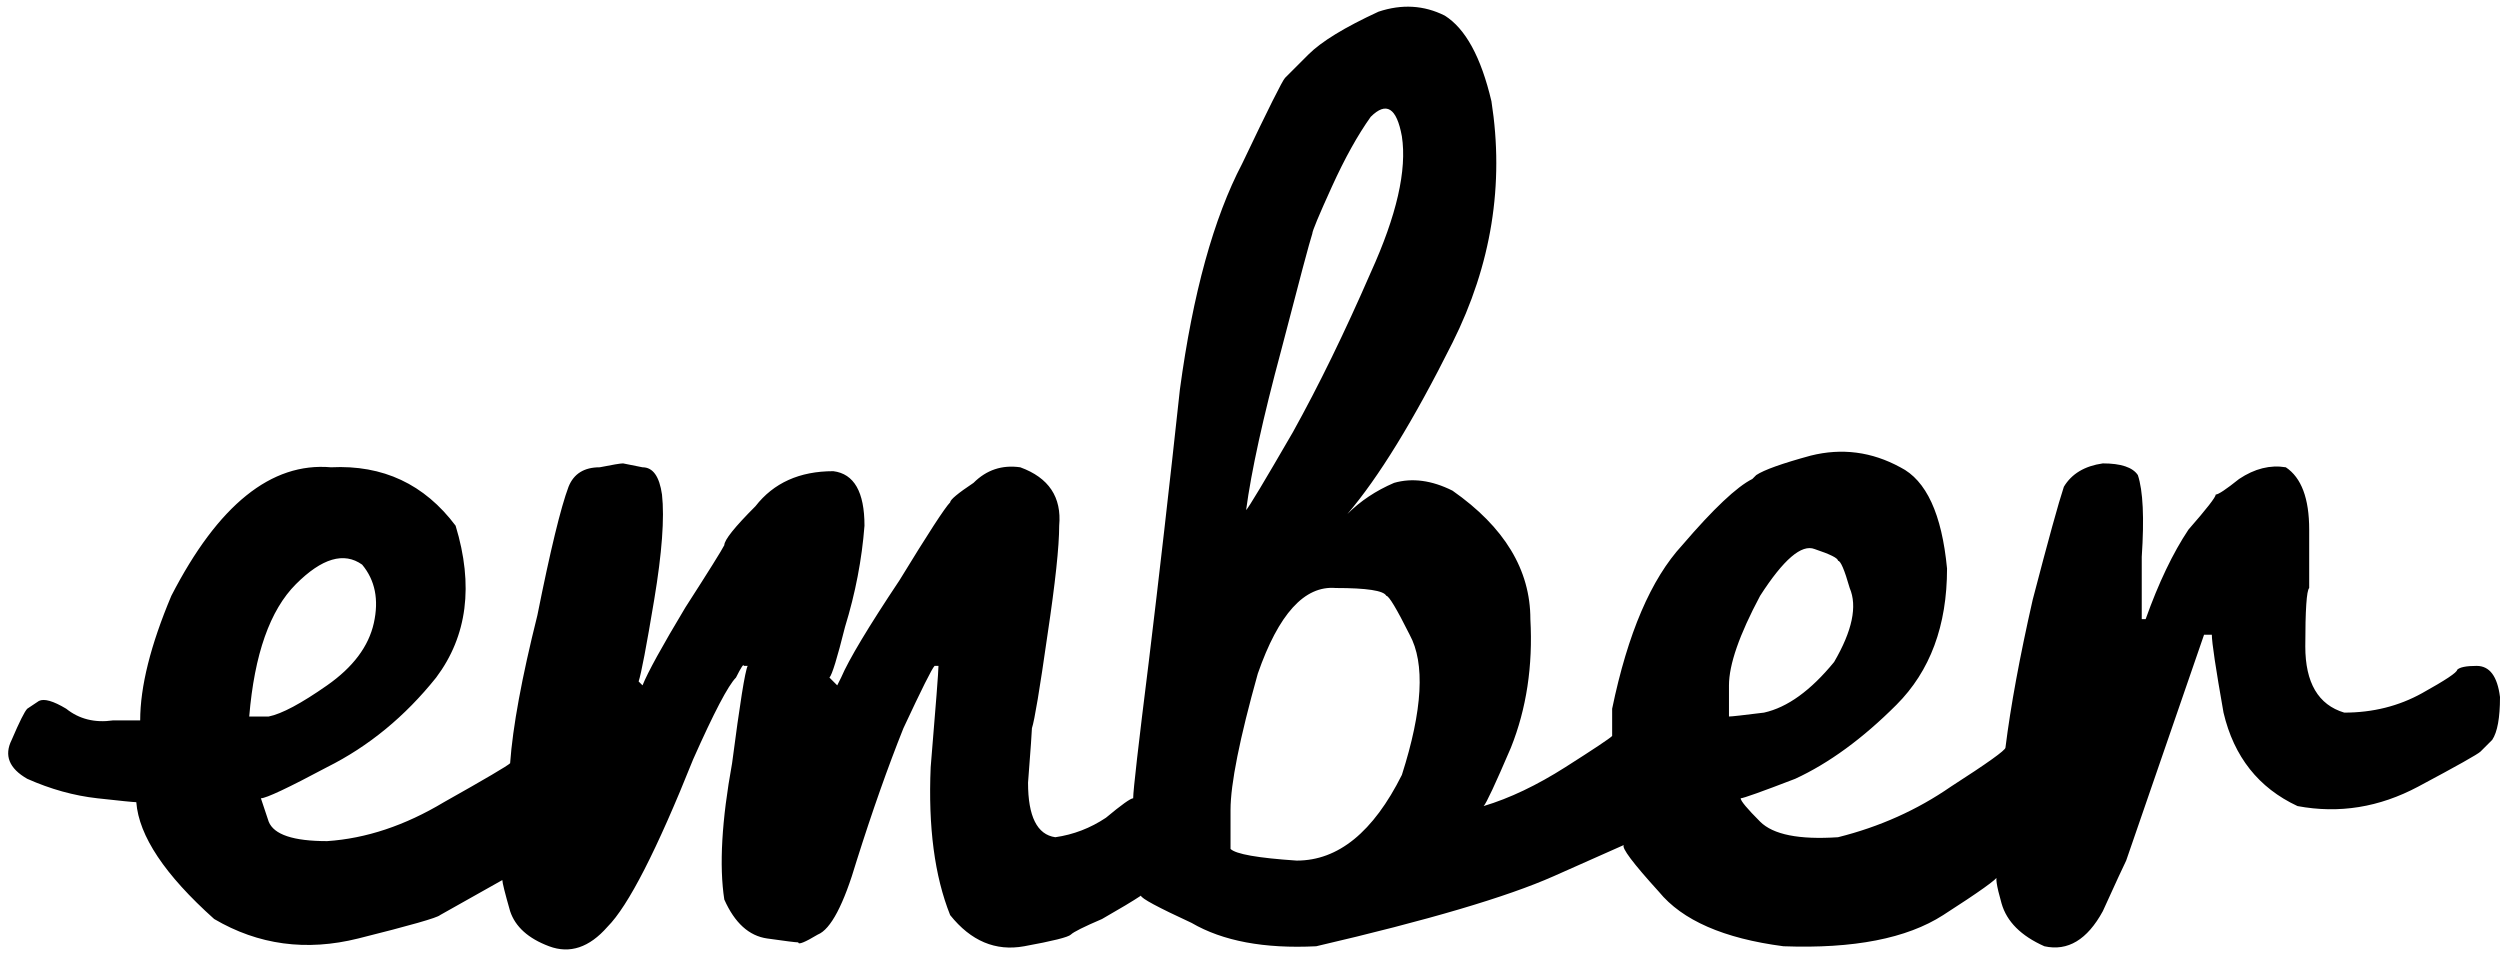 <svg xmlns="http://www.w3.org/2000/svg" viewBox="0 0 642 246">
  <path d="M 642 179 Q 641 171 636 171 L 636 171 L 636 171 Q 632 171 631 172 L 631 172 L 631 172 Q 631 172 631 172 Q 631 173 622 178 Q 613 183 602 183 Q 592 180 592 166 Q 592 152 593 151 Q 593 151 593 151 Q 593 149 593 136 Q 593 124 587 120 Q 581 119 575 123 Q 570 127 569 127 Q 569 128 562 136 Q 556 145 551 159 L 550 159 L 550 159 Q 550 157 550 143 Q 551 128 549 122 Q 547 119 540 119 Q 533 120 530 125 Q 528 131 522 154 Q 517 176 515 192 Q 515 193 501 202 Q 488 211 472 215 Q 457 216 452 211 Q 447 206 447 205 Q 448 205 461 200 Q 474 194 487 181 Q 500 168 500 146 Q 498 125 488 120 Q 477 114 465 117 Q 454 120 451 122 Q 451 122 450 123 Q 444 126 432 140 Q 420 153 414 182 Q 414 186 414 189 Q 414 189 414 189 Q 413 190 402 197 Q 391 204 381 207 Q 382 206 388 192 Q 394 177 393 159 Q 393 140 373 126 Q 365 122 358 124 Q 351 127 346 132 Q 358 118 373 88 Q 388 58 383 26 Q 379 9 371 4 Q 363 0 354 3 Q 341 9 336 14 Q 330 20 330 20 Q 329 21 319 42 Q 308 63 303 100 Q 299 137 295 170 Q 291 202 291 205 Q 291 205 291 205 Q 290 205 284 210 Q 278 214 271 215 Q 264 214 264 201 Q 265 188 265 187 Q 266 184 269 163 Q 272 143 272 135 Q 273 124 262 120 Q 255 119 250 124 Q 244 128 244 129 Q 244 129 244 129 Q 242 131 231 149 Q 219 167 216 174 L 215 176 L 215 176 L 213 174 L 213 174 Q 214 173 217 161 Q 221 148 222 135 Q 222 122 214 121 Q 201 121 194 130 Q 186 138 186 140 Q 186 140 186 140 Q 185 142 176 156 Q 167 171 165 176 L 164 175 L 164 175 Q 165 172 168 154 Q 171 136 170 127 Q 169 120 165 120 Q 160 119 160 119 Q 159 119 154 120 Q 148 120 146 125 Q 143 133 138 158 Q 132 182 131 196 Q 130 197 114 206 Q 99 215 84 216 Q 71 216 69 211 Q 67 205 67 205 Q 67 205 67 205 Q 69 205 84 197 Q 100 189 112 174 Q 124 158 117 135 Q 105 119 85 120 Q 62 118 44 153 Q 36 172 36 185 Q 35 185 29 185 Q 22 186 17 182 Q 12 179 10 180 Q 7 182 7 182 Q 6 183 3 190 Q 0 196 7 200 Q 16 204 25 205 Q 34 206 35 206 Q 36 219 55 236 Q 72 246 92 241 Q 112 236 113 235 L 129 226 L 129 226 Q 129 227 131 234 Q 133 240 141 243 Q 149 246 156 238 Q 164 230 178 195 Q 186 177 189 174 Q 191 170 191 171 Q 191 171 191 171 L 192 171 L 192 171 Q 191 173 188 196 Q 184 218 186 231 Q 190 240 197 241 Q 204 242 205 242 Q 205 243 210 240 Q 215 238 220 221 Q 226 202 232 187 Q 239 172 240 171 Q 240 171 240 171 L 241 171 L 241 171 Q 241 173 239 197 Q 238 220 244 235 Q 252 245 263 243 Q 274 241 275 240 Q 276 239 283 236 Q 290 232 293 230 Q 293 231 306 237 Q 318 244 338 243 Q 381 233 399 225 Q 417 217 417 217 Q 417 217 417 217 Q 416 218 426 229 Q 435 240 458 243 Q 485 244 499 235 Q 513 226 513 225 Q 512 225 514 232 Q 516 239 525 243 Q 534 245 540 234 Q 545 223 546 221 L 566 163 L 566 163 L 568 163 L 568 163 Q 568 166 571 183 Q 575 200 590 207 Q 606 210 621 202 Q 636 194 637 193 Q 637 193 637 193 Q 637 193 640 190 Q 642 187 642 179 L 642 179 Z M 64 184 Q 66 160 76 150 L 76 150 L 76 150 Q 86 140 93 145 Q 98 151 96 160 Q 94 169 84 176 Q 74 183 69 184 Q 64 184 64 184 Q 64 184 64 184 L 64 184 Z M 337 60 Q 337 59 342 48 L 342 48 L 342 48 Q 347 37 352 30 L 352 30 L 352 30 Q 358 24 360 35 Q 362 48 352 70 Q 342 93 332 111 Q 321 130 320 131 Q 322 116 329 90 Q 336 63 337 60 Q 337 60 337 60 L 337 60 Z M 360 199 Q 349 221 333 221 L 333 221 L 333 221 Q 318 220 316 218 Q 316 218 316 208 Q 316 198 323 173 Q 331 150 343 151 Q 355 151 356 153 Q 356 153 356 153 Q 357 153 362 163 Q 368 174 360 199 L 360 199 Z M 444 184 Q 444 184 444 176 L 444 176 L 444 176 Q 444 168 452 153 Q 461 139 466 141 Q 472 143 472 144 Q 472 144 472 144 Q 473 144 475 151 Q 478 158 471 170 Q 462 181 453 183 Q 445 184 444 184 Q 444 184 444 184 L 444 184 Z" />
</svg>